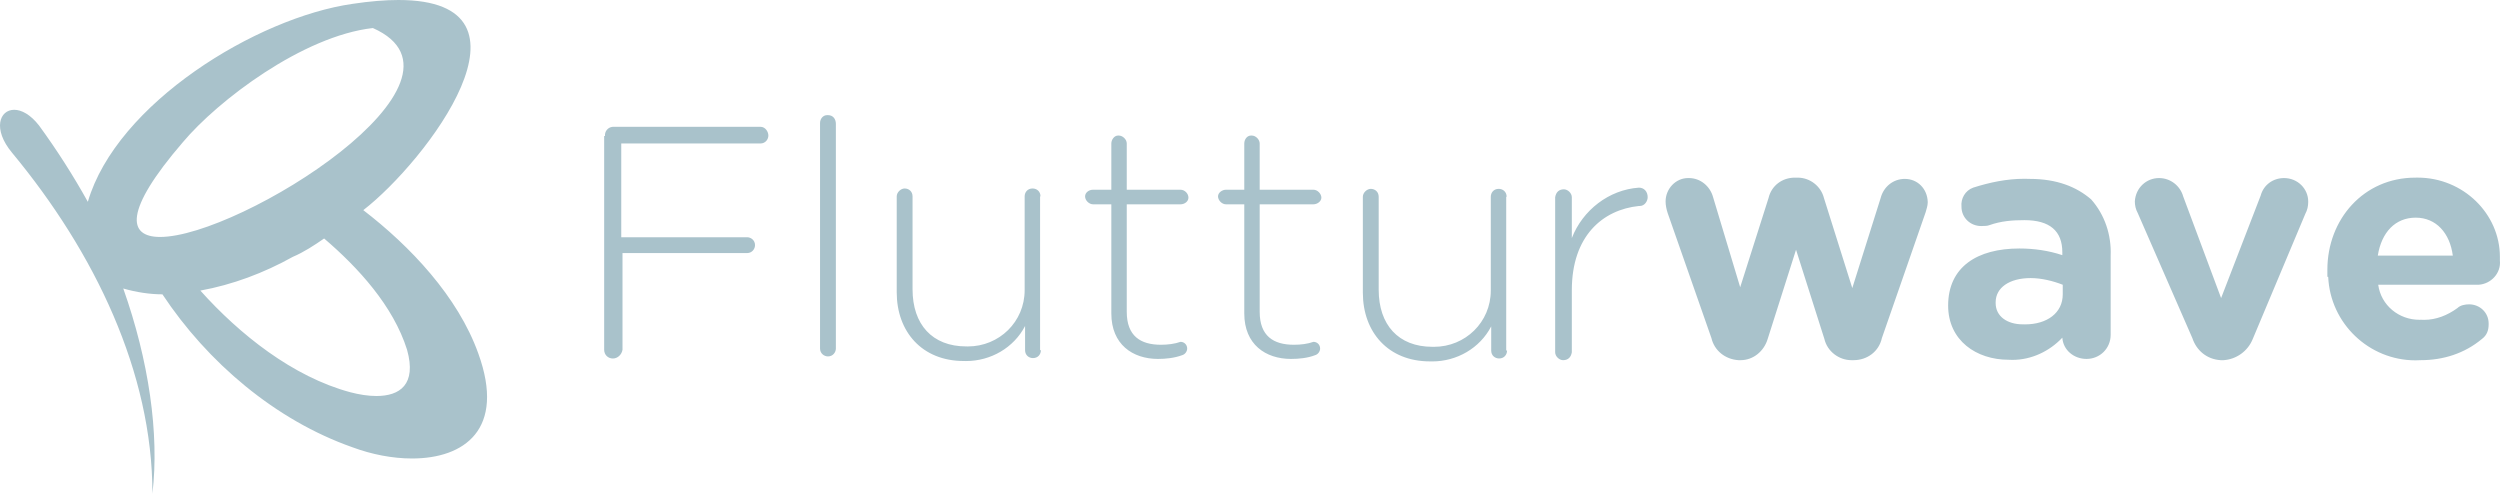 <?xml version="1.0" encoding="UTF-8"?>
<svg xmlns="http://www.w3.org/2000/svg" width="289.335" height="57.118" viewBox="988.528 44.864 289.335 57.118" preserveAspectRatio="none">
  <g>
    <defs>
      <path id="mi-525acb06-Union_9-738e0" d="M1031.683 48.109 C1045.228 54.125 1016.286 72.288 1007.058 72.288 C1003.319 72.288 1002.817 69.305 1009.69 61.324 C1013.741 56.501 1023.58 49.025 1031.683 48.109 Z M1268.109 70.054 C1270.472 70.054 1272.064 71.838 1272.401 74.443 L1263.72 74.443 C1264.154 71.742 1265.745 70.054 1268.109 70.054 Z M1223.544 77.047 C1224.798 77.047 1226.148 77.385 1227.258 77.819 L1227.258 78.928 C1227.258 81.072 1225.456 82.405 1222.897 82.405 C1222.808 82.405 1222.718 82.404 1222.627 82.401 C1220.843 82.401 1219.493 81.484 1219.493 79.941 L1219.493 79.844 C1219.493 78.156 1221.084 77.047 1223.544 77.047 Z M1084.254 58.189 C1083.772 58.189 1083.434 58.623 1083.434 59.105 L1083.434 85.198 C1083.434 85.777 1083.917 86.114 1084.351 86.114 C1084.929 86.114 1085.267 85.632 1085.267 85.198 L1085.267 59.202 C1085.267 58.623 1084.929 58.189 1084.351 58.189 Z M1059.507 59.539 C1059.475 59.539 1059.443 59.541 1059.411 59.544 C1058.884 59.597 1058.494 60.074 1058.547 60.6 L1058.451 60.6 L1058.451 85.343 C1058.451 85.921 1058.885 86.356 1059.464 86.356 C1059.994 86.356 1060.477 85.921 1060.573 85.343 L1060.573 74.153 L1074.994 74.153 C1075.573 74.153 1075.91 73.671 1075.91 73.237 C1075.91 72.658 1075.428 72.32 1074.994 72.32 L1060.428 72.32 L1060.428 61.469 L1076.537 61.469 C1077.116 61.469 1077.454 60.986 1077.454 60.552 C1077.454 60.118 1077.116 59.539 1076.537 59.539 L1059.512 59.539 C1059.51 59.539 1059.509 59.539 1059.507 59.539 Z M1117.919 60.552 C1117.485 60.552 1117.147 61.034 1117.147 61.469 L1117.147 66.822 L1115.025 66.822 C1114.543 66.822 1114.109 67.16 1114.109 67.594 C1114.109 68.076 1114.591 68.51 1115.025 68.51 L1117.147 68.51 L1117.147 81.147 C1117.147 84.716 1119.607 86.404 1122.549 86.404 C1123.417 86.404 1124.43 86.307 1125.347 85.97 C1125.684 85.873 1125.925 85.536 1125.925 85.198 C1125.925 84.764 1125.588 84.426 1125.154 84.426 C1124.478 84.667 1123.658 84.764 1122.887 84.764 C1120.524 84.764 1118.932 83.751 1118.932 80.954 L1118.932 68.51 L1125.154 68.51 C1125.636 68.51 1126.07 68.173 1126.07 67.739 C1126.07 67.256 1125.636 66.822 1125.154 66.822 L1118.932 66.822 L1118.932 61.469 C1118.932 60.986 1118.45 60.552 1118.016 60.552 Z M1133.305 60.552 C1132.871 60.552 1132.533 60.986 1132.533 61.469 L1132.533 66.822 L1130.411 66.822 C1129.977 66.822 1129.494 67.16 1129.494 67.594 C1129.494 68.028 1129.928 68.51 1130.411 68.51 L1132.533 68.51 L1132.533 81.147 C1132.533 84.716 1134.993 86.404 1137.935 86.404 C1138.851 86.404 1139.864 86.307 1140.732 85.97 C1141.07 85.873 1141.311 85.536 1141.311 85.198 C1141.311 84.764 1140.973 84.426 1140.539 84.426 C1139.864 84.667 1139.092 84.764 1138.272 84.764 C1135.909 84.764 1134.317 83.751 1134.317 80.954 L1134.317 68.51 L1140.539 68.51 C1140.973 68.51 1141.456 68.173 1141.456 67.739 C1141.456 67.304 1141.021 66.822 1140.539 66.822 L1134.317 66.822 L1134.317 61.469 C1134.317 61.034 1133.883 60.552 1133.401 60.552 Z M1222.816 65.555 C1220.776 65.555 1218.812 65.969 1216.888 66.581 C1215.972 66.919 1215.441 67.835 1215.538 68.8 C1215.538 70.044 1216.551 71.025 1217.82 71.025 C1217.878 71.025 1217.938 71.022 1217.997 71.018 C1218.19 71.018 1218.528 71.018 1218.769 70.922 C1220.119 70.439 1221.47 70.343 1222.82 70.343 C1225.762 70.343 1227.209 71.597 1227.209 74.057 L1227.209 74.394 C1225.618 73.864 1223.93 73.623 1222.242 73.623 C1217.37 73.623 1213.994 75.745 1213.994 80.23 C1213.994 84.282 1217.274 86.5 1220.988 86.5 C1221.137 86.509 1221.287 86.514 1221.435 86.514 C1223.635 86.514 1225.719 85.525 1227.209 83.944 C1227.306 85.391 1228.56 86.404 1230.007 86.404 C1231.55 86.404 1232.804 85.198 1232.804 83.606 L1232.804 74.443 C1232.901 72.079 1232.129 69.716 1230.537 67.931 C1228.849 66.485 1226.582 65.568 1223.447 65.568 C1223.236 65.559 1223.025 65.555 1222.816 65.555 Z M1178.207 66.581 C1174.735 66.822 1171.696 69.185 1170.442 72.417 L1170.442 67.69 C1170.442 67.208 1169.96 66.774 1169.526 66.774 C1168.947 66.774 1168.609 67.112 1168.513 67.69 L1168.513 85.632 C1168.513 86.114 1168.995 86.548 1169.429 86.548 C1170.008 86.548 1170.346 86.211 1170.442 85.632 L1170.442 78.446 C1170.442 72.176 1174.011 69.137 1178.207 68.703 L1178.304 68.703 C1178.882 68.703 1179.22 68.124 1179.22 67.69 C1179.22 67.015 1178.786 66.581 1178.207 66.581 Z M1196.245 65.423 C1194.798 65.423 1193.544 66.34 1193.207 67.787 L1189.927 78.108 L1186.792 67.69 C1186.455 66.436 1185.345 65.472 1183.995 65.472 L1183.898 65.472 C1182.451 65.472 1181.294 66.726 1181.294 68.173 C1181.294 68.607 1181.39 69.089 1181.535 69.523 L1186.599 83.992 C1186.937 85.439 1188.191 86.452 1189.734 86.548 L1189.975 86.548 C1191.422 86.548 1192.676 85.536 1193.11 84.089 L1196.39 73.767 L1199.67 84.089 C1200.007 85.536 1201.358 86.548 1202.805 86.548 L1203.046 86.548 C1204.638 86.548 1205.988 85.536 1206.326 83.992 L1211.39 69.427 C1211.486 69.089 1211.631 68.655 1211.631 68.317 L1211.631 68.221 C1211.583 66.726 1210.473 65.568 1208.978 65.568 C1207.628 65.568 1206.518 66.485 1206.181 67.787 L1202.901 78.205 L1199.622 67.787 C1199.284 66.436 1198.03 65.423 1196.583 65.423 Z M1238.399 65.472 C1236.952 65.472 1235.698 66.581 1235.601 68.173 C1235.601 68.607 1235.698 69.089 1235.939 69.523 L1242.257 83.992 C1242.74 85.439 1243.945 86.452 1245.537 86.548 L1245.875 86.548 C1247.321 86.452 1248.672 85.536 1249.251 84.089 L1255.328 69.62 C1255.569 69.185 1255.665 68.703 1255.665 68.269 L1255.665 68.173 C1255.665 66.726 1254.46 65.472 1252.868 65.472 C1251.614 65.472 1250.505 66.243 1250.167 67.497 L1245.585 79.362 L1241.196 67.594 C1240.859 66.388 1239.749 65.472 1238.399 65.472 Z M1268.329 65.42 C1268.24 65.42 1268.15 65.421 1268.061 65.423 C1262.08 65.423 1257.884 70.247 1257.884 76.082 L1257.884 76.902 L1257.98 76.902 C1258.213 82.295 1262.701 86.567 1268.078 86.567 C1268.28 86.567 1268.483 86.561 1268.688 86.548 C1271.292 86.548 1273.752 85.777 1275.777 84.089 C1276.356 83.655 1276.549 83.076 1276.549 82.401 L1276.549 82.304 C1276.549 81.05 1275.536 80.086 1274.282 80.086 C1273.848 80.086 1273.269 80.182 1272.932 80.52 C1271.776 81.364 1270.456 81.881 1269.085 81.881 C1268.969 81.881 1268.853 81.878 1268.736 81.87 C1268.669 81.873 1268.602 81.874 1268.535 81.874 C1266.159 81.874 1264.096 80.211 1263.768 77.819 L1275.392 77.819 C1276.839 77.722 1277.996 76.468 1277.851 75.021 L1277.851 74.587 C1277.851 69.607 1273.607 65.42 1268.329 65.42 Z M1093.225 66.677 C1092.791 66.677 1092.309 67.112 1092.309 67.594 L1092.309 78.687 C1092.309 83.269 1095.251 86.645 1100.074 86.645 C1100.161 86.648 1100.248 86.649 1100.334 86.649 C1103.18 86.649 1105.853 85.121 1107.164 82.594 L1107.164 85.391 C1107.164 85.97 1107.598 86.307 1108.08 86.307 C1108.659 86.307 1108.996 85.873 1108.996 85.391 L1108.9 85.391 L1108.9 67.594 L1108.948 67.594 C1108.948 67.015 1108.514 66.677 1108.032 66.677 C1107.453 66.677 1107.115 67.112 1107.115 67.594 L1107.115 78.446 C1107.115 82.099 1104.175 84.959 1100.543 84.959 C1100.483 84.959 1100.423 84.958 1100.363 84.957 C1096.408 84.957 1094.141 82.401 1094.141 78.349 L1094.141 67.594 C1094.141 67.015 1093.707 66.677 1093.225 66.677 Z M1147.173 66.721 C1146.739 66.721 1146.256 67.156 1146.256 67.638 L1146.256 78.731 C1146.256 83.313 1149.199 86.689 1154.022 86.689 C1154.109 86.692 1154.195 86.693 1154.282 86.693 C1157.128 86.693 1159.801 85.165 1161.111 82.638 L1161.111 85.435 C1161.111 86.014 1161.545 86.351 1162.028 86.351 C1162.607 86.351 1162.944 85.917 1162.944 85.435 L1162.848 85.435 L1162.848 67.638 L1162.896 67.638 C1162.896 67.059 1162.462 66.721 1161.98 66.721 C1161.401 66.721 1161.063 67.156 1161.063 67.638 L1161.063 78.49 C1161.063 82.143 1158.123 85.003 1154.491 85.003 C1154.431 85.003 1154.371 85.002 1154.311 85.001 C1150.356 85.001 1148.089 82.445 1148.089 78.393 L1148.089 67.638 C1148.089 67.059 1147.655 66.721 1147.173 66.721 Z M1026.04 72.465 C1029.995 75.841 1034.046 80.278 1035.638 85.343 C1036.775 89.393 1034.771 90.695 1032.094 90.695 C1031.137 90.695 1030.095 90.529 1029.079 90.262 C1022.423 88.478 1016.249 83.558 1011.716 78.494 C1015.429 77.819 1019.047 76.468 1022.423 74.587 C1023.677 74.057 1024.931 73.237 1026.04 72.465 Z M1034.642 44.864 C1033.118 44.864 1031.352 45.006 1029.32 45.311 C1018.227 46.903 1002.021 56.838 998.693 68.221 C997.005 65.182 995.124 62.24 993.05 59.395 C992.051 58.109 991.004 57.571 990.17 57.571 C988.468 57.571 987.65 59.811 989.915 62.53 C999.513 74.105 1006.169 87.995 1006.169 101.982 C1006.989 95.037 1005.735 86.548 1002.793 78.253 C1004.288 78.687 1005.88 78.928 1007.327 78.928 C1012.535 86.79 1020.397 93.494 1029.32 96.629 C1031.542 97.457 1033.961 97.927 1036.216 97.927 C1042.232 97.927 1047.078 94.582 1043.885 85.777 C1041.522 79.169 1035.975 73.333 1030.574 69.185 C1037.805 63.595 1052.138 44.864 1034.642 44.864 Z "></path>
    </defs>
    <g style="mix-blend-mode:normal">
      <use xmlns:xlink="http://www.w3.org/1999/xlink" xlink:href="#mi-525acb06-Union_9-738e0" fill="#A9C2CB" fill-opacity="1.0" stroke-width="0.0" stroke="#A9C2CB" stroke-linecap="butt"></use>
    </g>
  </g>
</svg>
